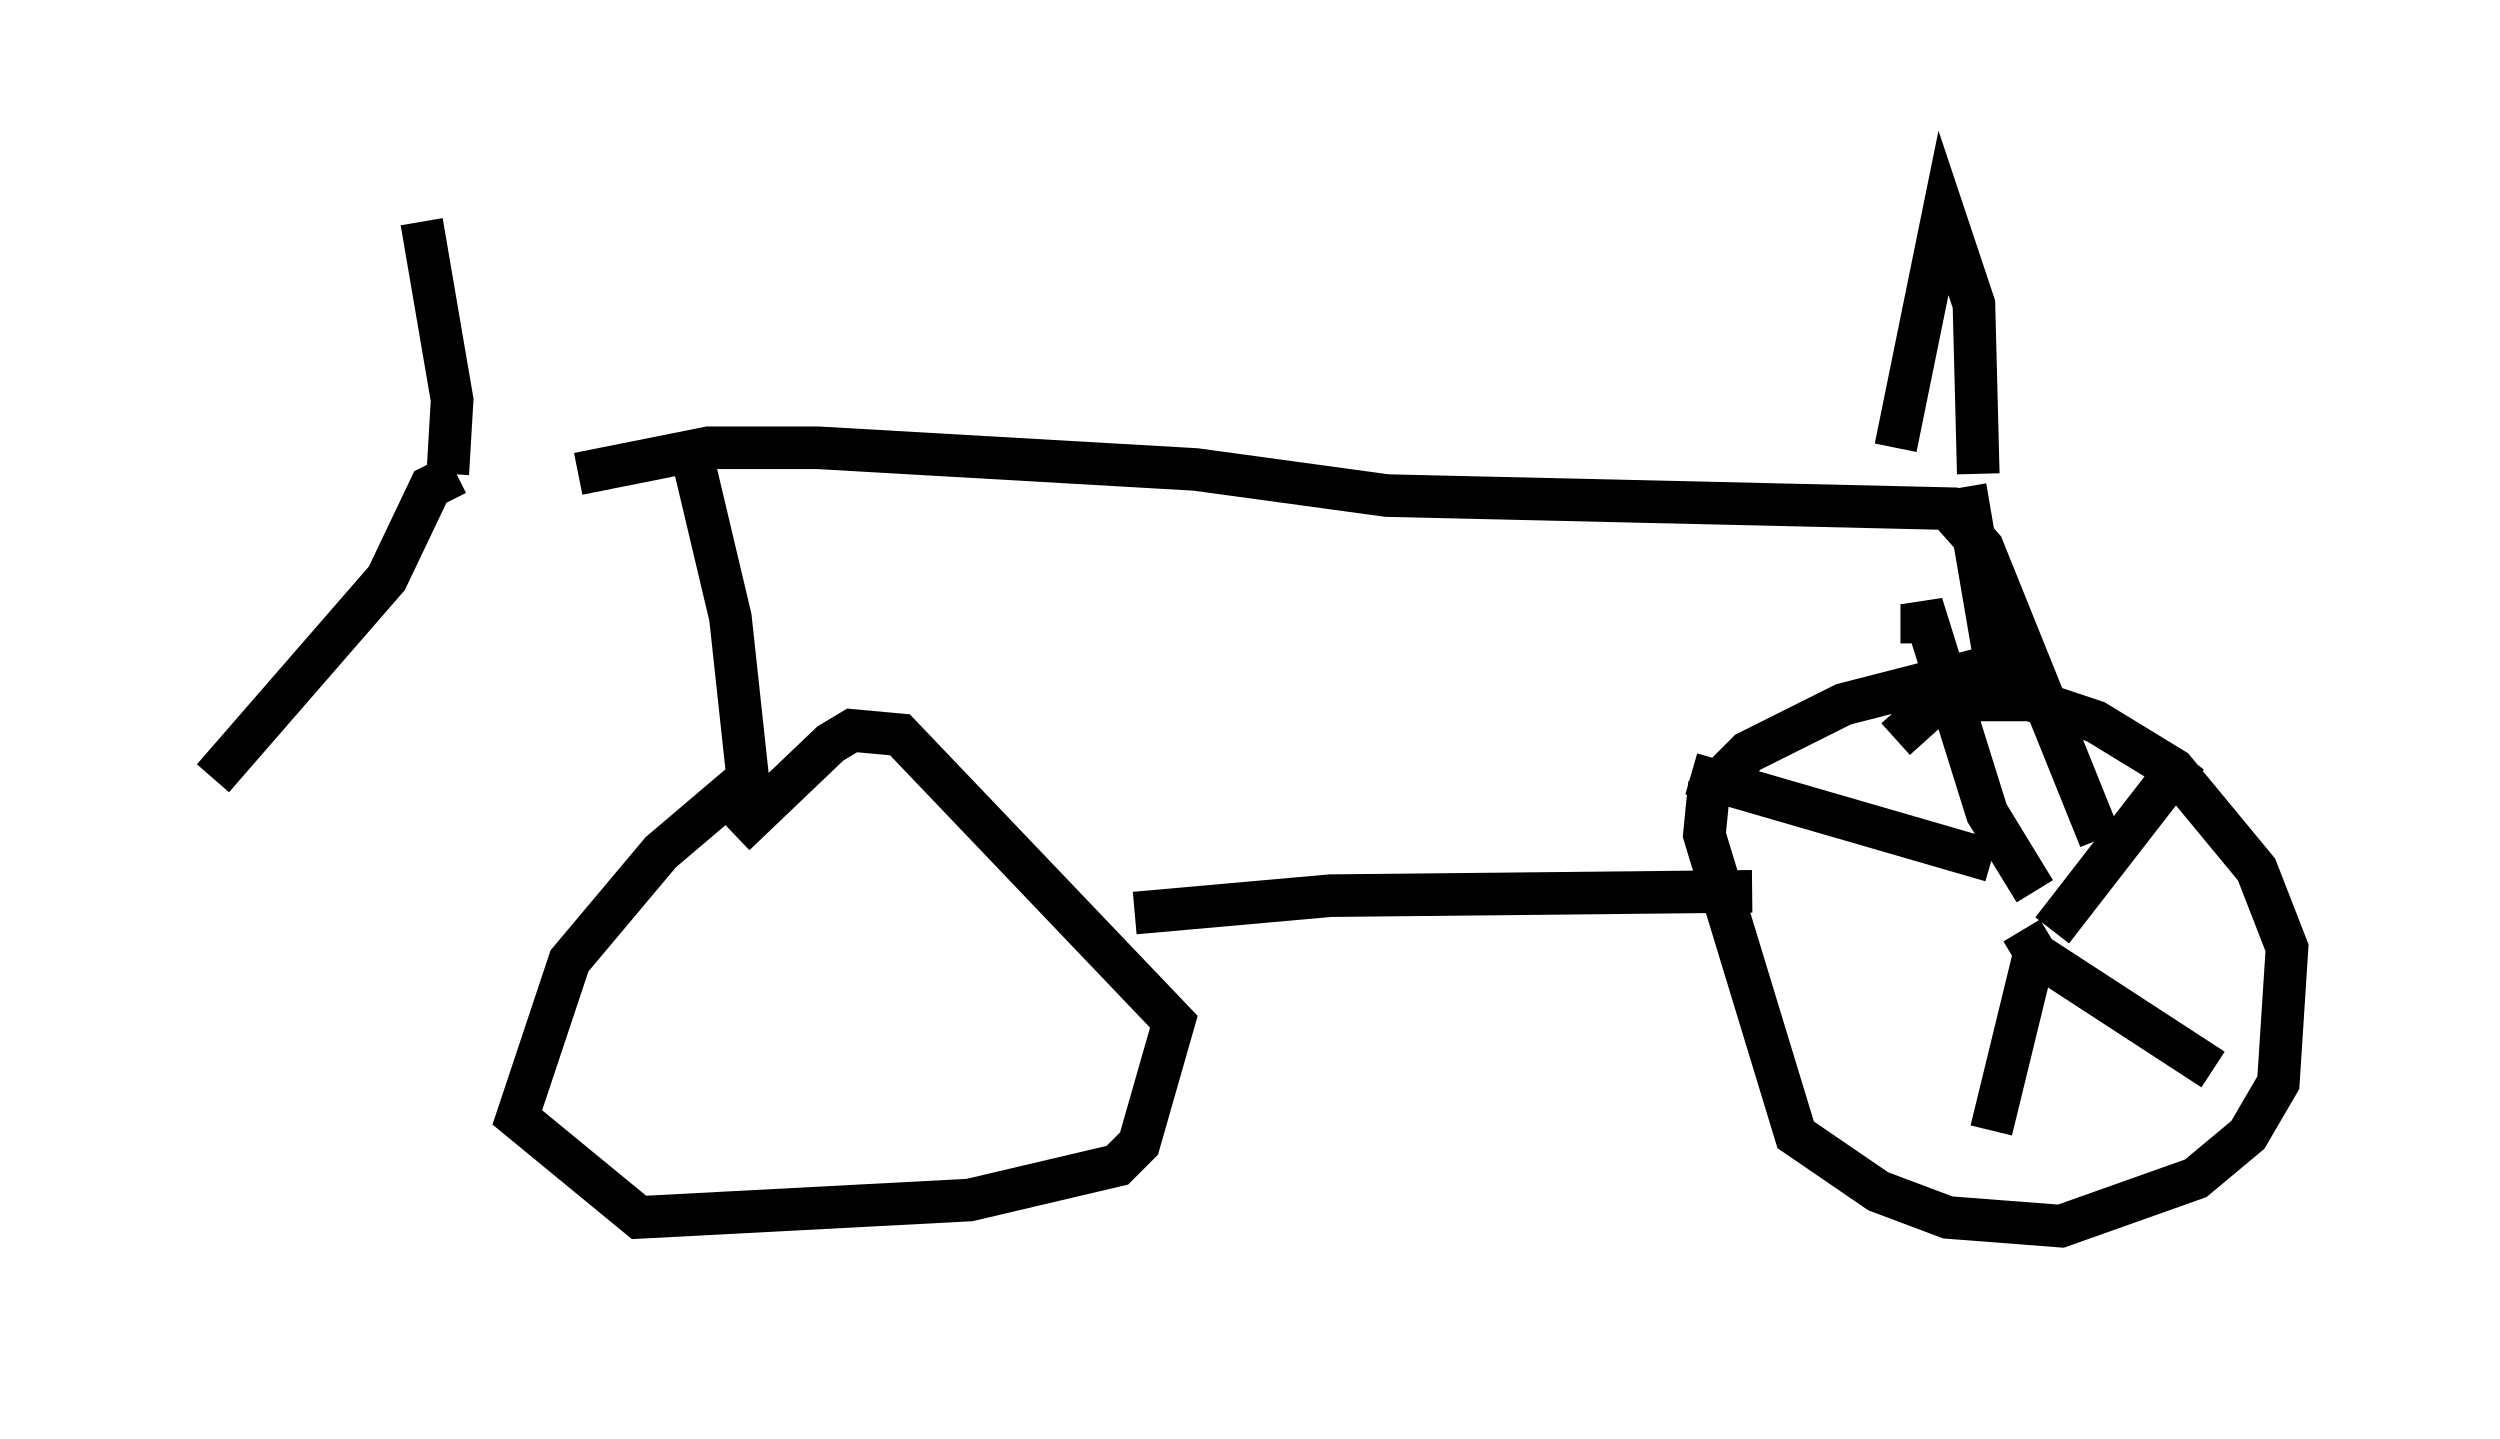 <?xml version="1.0" encoding="utf-8" ?>
<svg baseProfile="full" height="33.786" version="1.1" width="58.694" xmlns="http://www.w3.org/2000/svg" xmlns:ev="http://www.w3.org/2001/xml-events" xmlns:xlink="http://www.w3.org/1999/xlink"><defs /><rect fill="white" height="33.786" width="58.694" x="0" y="0" /><path d="M10.819, 11.227 m2.756, -0.102 l3.063, -0.613 2.552, 0.0 l8.881, 0.51 4.492, 0.613 l13.169, 0.306 0.817, 0.919 l2.756, 6.84 m-38.792, -8.575 l0.102, -1.735 -0.715, -4.185 m0.817, 5.921 l-0.613, 0.306 -1.021, 2.144 l-4.083, 4.696 m11.229, -7.656 l0.919, 3.879 0.408, 3.777 l-2.042, 1.735 -2.144, 2.552 l-1.225, 3.675 2.858, 2.348 l7.758, -0.408 3.471, -0.817 l0.51, -0.51 0.817, -2.858 l-6.431, -6.738 -1.123, -0.102 l-0.51, 0.306 -2.246, 2.144 m28.89, -8.167 l0.715, 4.185 -3.573, 0.919 l-2.246, 1.123 -0.919, 0.919 l-0.102, 1.021 2.144, 7.044 l1.94, 1.327 1.633, 0.613 l2.654, 0.204 3.165, -1.123 l1.225, -1.021 0.715, -1.225 l0.204, -3.165 -0.715, -1.838 l-1.94, -2.348 -1.838, -1.123 l-1.531, -0.51 -2.144, 0.0 l-1.021, 0.919 m-17.865, 4.083 l4.594, -0.408 9.902, -0.102 m6.329, 0.919 l0.306, 0.51 -1.021, 4.185 m0.817, -4.288 l4.39, 2.858 m-3.777, -3.267 l3.165, -4.083 m-3.573, 3.165 l-1.123, -1.838 -1.531, -4.9 l0.0, 0.919 m1.633, 5.104 l-7.044, -2.042 m4.798, -7.656 l1.123, -5.513 0.715, 2.144 l0.102, 3.981 " fill="none" stroke="black" stroke-width="1" /></svg>